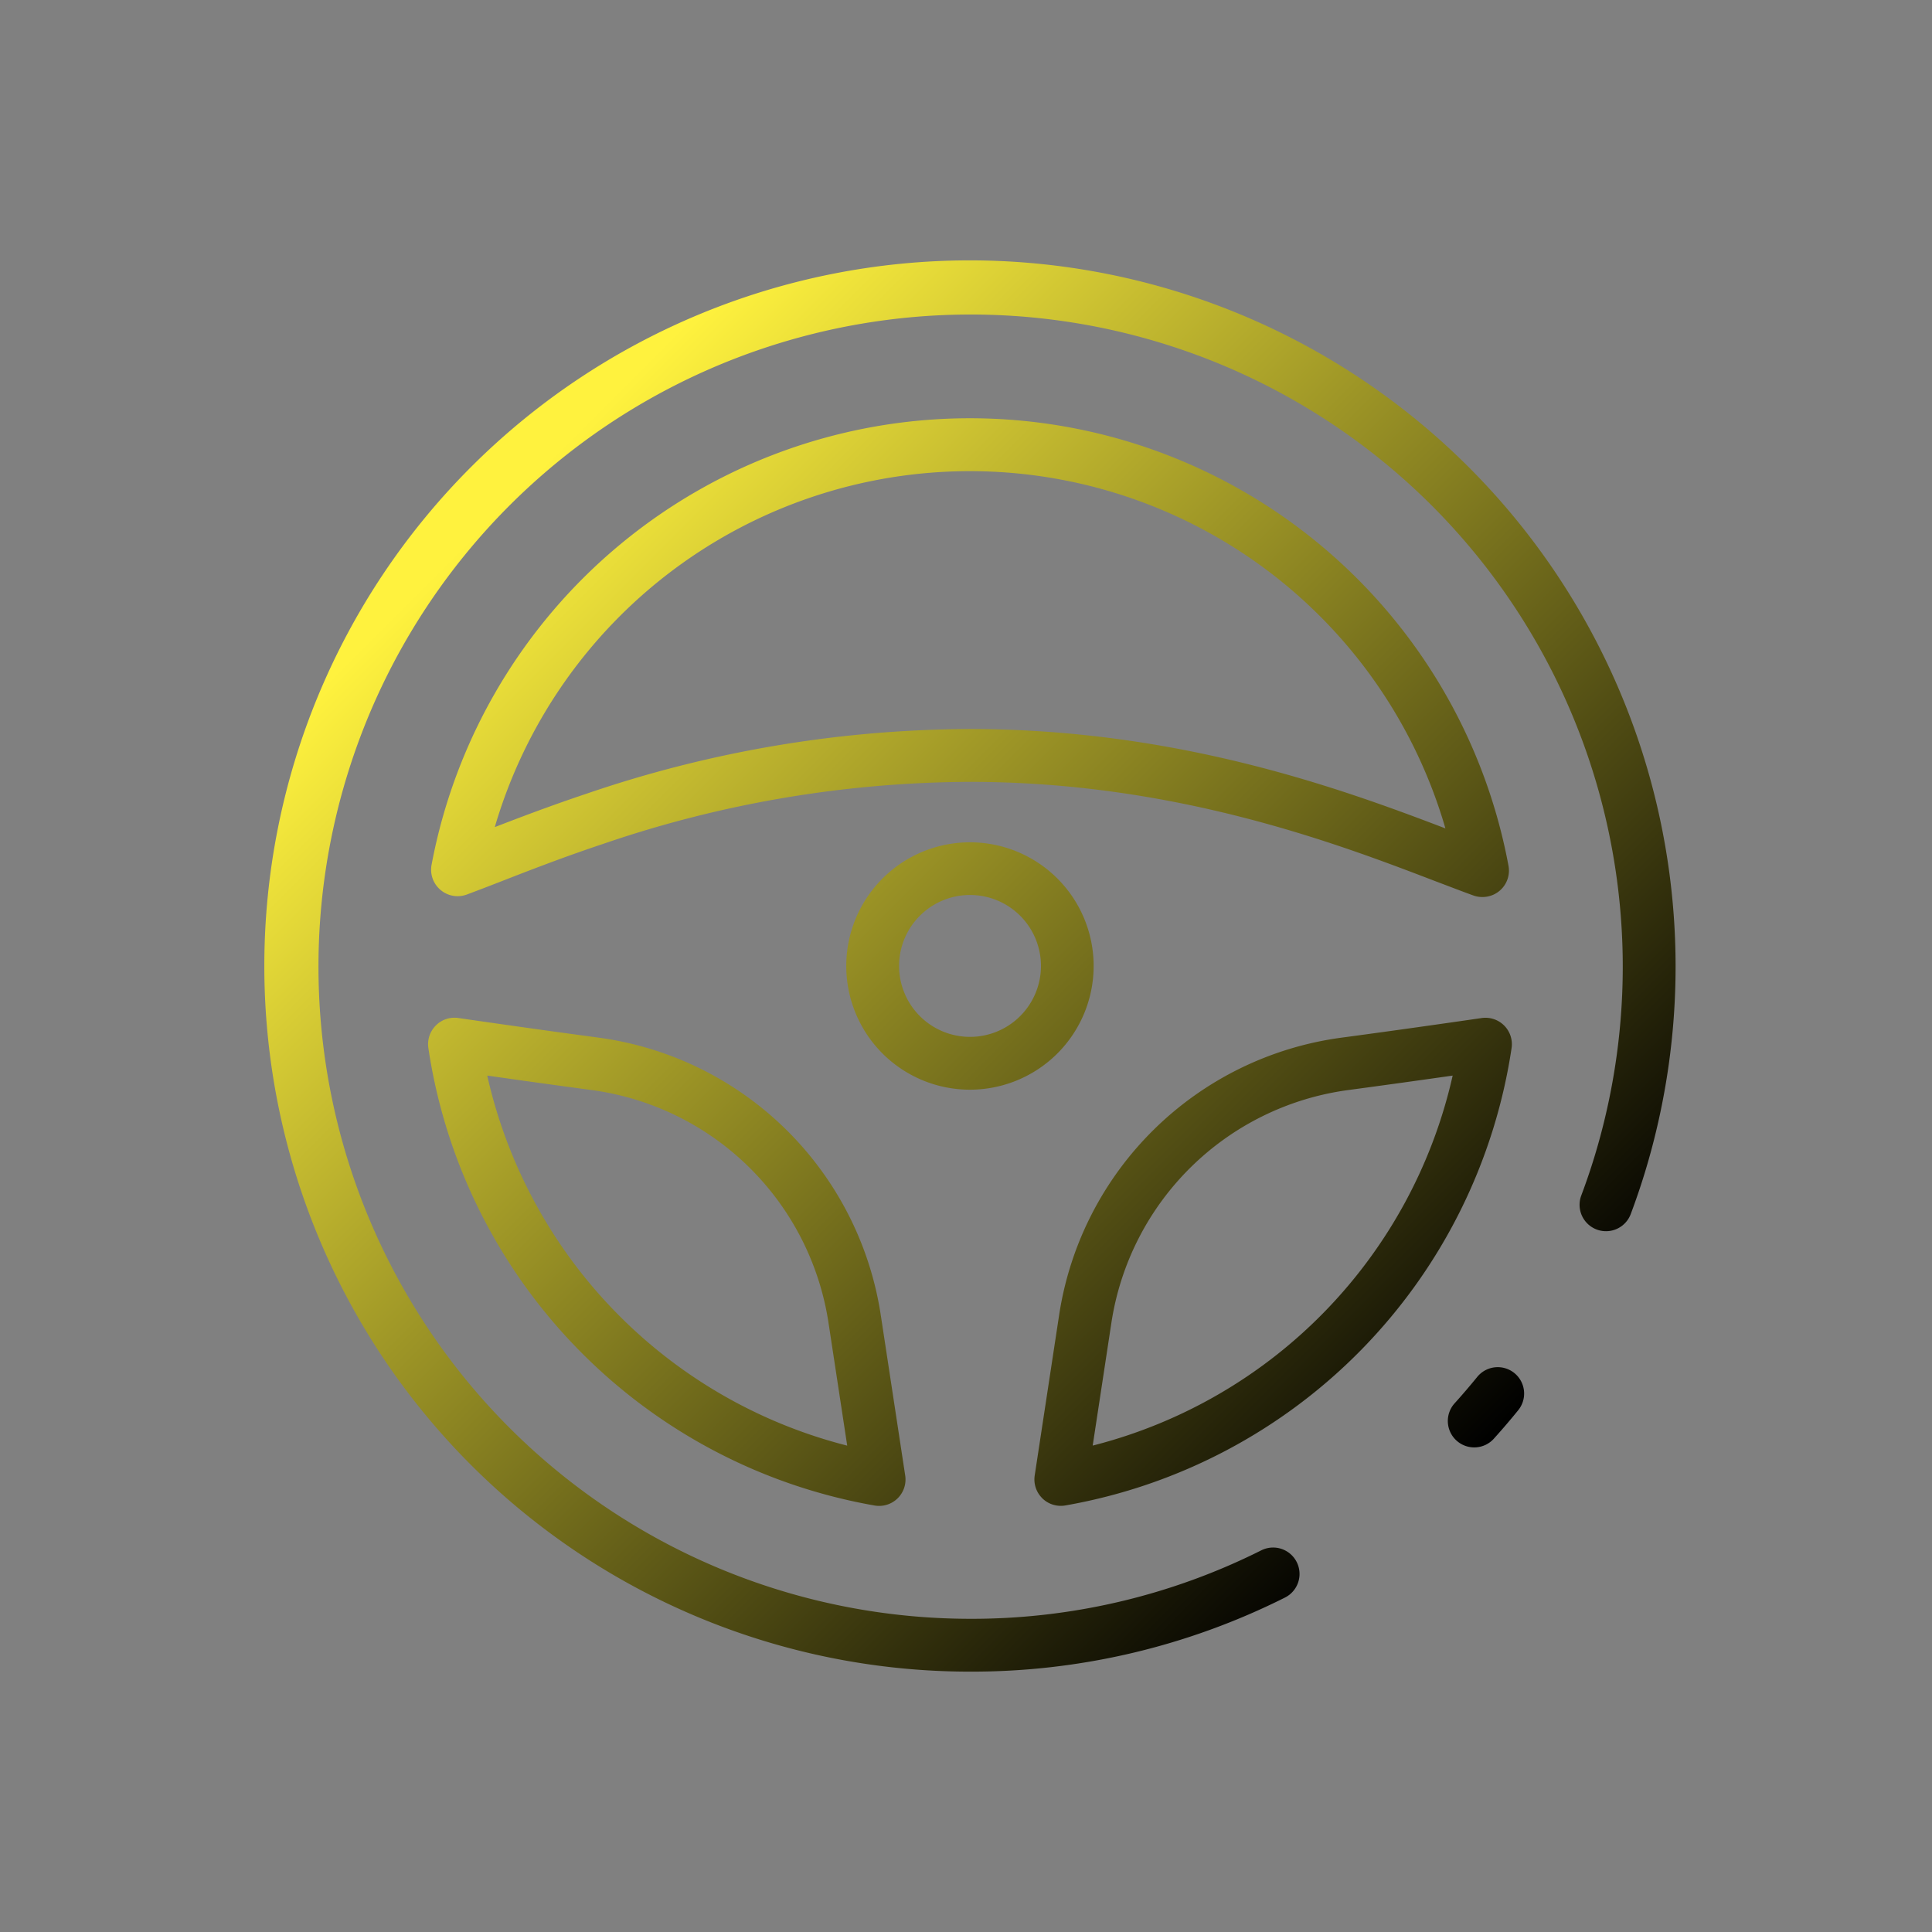 <?xml version="1.0"?>
<svg xmlns="http://www.w3.org/2000/svg" xmlns:xlink="http://www.w3.org/1999/xlink" xmlns:svgjs="http://svgjs.com/svgjs" version="1.1" width="512" height="512" x="0" y="0" viewBox="0 0 128 128" style="enable-background:new 0 0 512 512" xml:space="preserve" class=""><rect x="0" y="0" width="128" height="128" fill="#808080" stroke="none"/><g><linearGradient xmlns="http://www.w3.org/2000/svg" id="a" gradientUnits="userSpaceOnUse" x1="97.275" x2="31.22" y1="97.013" y2="30.958"><stop stop-opacity="1" stop-color="#000000" offset="0"/><stop stop-opacity="1" stop-color="#fff23e" offset="0.965"/></linearGradient><path xmlns="http://www.w3.org/2000/svg" d="m100.33 90.968a1.75 1.75 0 0 1 .256 2.462q-.77.95-1.59 1.859a1.75 1.75 0 1 1 -2.6-2.342q.758-.842 1.474-1.722a1.75 1.75 0 0 1 2.46-.257zm-31.271 8.3a1.75 1.75 0 0 1 -.507-1.515l1.631-10.713a21.866 21.866 0 0 1 18.617-18.282c3.647-.488 6.949-.959 9.364-1.31a1.75 1.75 0 0 1 1.982 1.991 36.208 36.208 0 0 1 -29.558 30.3 1.724 1.724 0 0 1 -.3.027 1.748 1.748 0 0 1 -1.229-.495zm3.335-3.494a32.707 32.707 0 0 0 23.849-24.514c-2.035.291-4.423.624-6.981.967a18.347 18.347 0 0 0 -15.619 15.343zm-43.21-36.816a1.749 1.749 0 0 1 -.592-1.659 36.294 36.294 0 0 1 71.35.062 1.749 1.749 0 0 1 -1.72 2.069 1.729 1.729 0 0 1 -.6-.1c-.754-.272-1.6-.6-2.541-.955-6.427-2.463-17.191-6.575-30.819-6.575a75.839 75.839 0 0 0 -24.272 4.1c-2.633.877-4.942 1.774-6.8 2.5-.834.323-1.592.617-2.272.869a1.753 1.753 0 0 1 -1.734-.311zm3.6-4.161c1.729-.668 3.785-1.447 6.1-2.22a79.233 79.233 0 0 1 25.378-4.277c13.875 0 24.792 4.023 31.5 6.584a32.8 32.8 0 0 0 -62.982-.084zm-3.912 13.148a1.737 1.737 0 0 1 1.491-.5c2.415.351 5.717.822 9.364 1.31a21.866 21.866 0 0 1 18.613 18.288l1.632 10.713a1.748 1.748 0 0 1 -2.034 1.987 36.208 36.208 0 0 1 -29.557-30.3 1.751 1.751 0 0 1 .491-1.498zm3.409 3.315a32.707 32.707 0 0 0 23.849 24.517l-1.25-8.207a18.346 18.346 0 0 0 -15.618-15.343c-2.562-.343-4.947-.676-6.981-.967zm31.981-54.01a46.75 46.75 0 0 0 0 93.5 46.265 46.265 0 0 0 20.868-4.906 1.75 1.75 0 1 0 -1.565-3.131 42.792 42.792 0 0 1 -19.3 4.537 43.206 43.206 0 1 1 41.365-30.593c-.26.851-.551 1.708-.867 2.548a1.75 1.75 0 1 0 3.277 1.231c.341-.909.656-1.835.937-2.755a46.783 46.783 0 0 0 -44.715-60.431zm0 54.945a8.195 8.195 0 1 1 8.195-8.195 8.2 8.2 0 0 1 -8.195 8.195zm0-3.5a4.7 4.7 0 1 0 -4.696-4.695 4.7 4.7 0 0 0 4.696 4.695z" fill="url(#a)" data-original="url(#a)" style=""/></g></svg>
